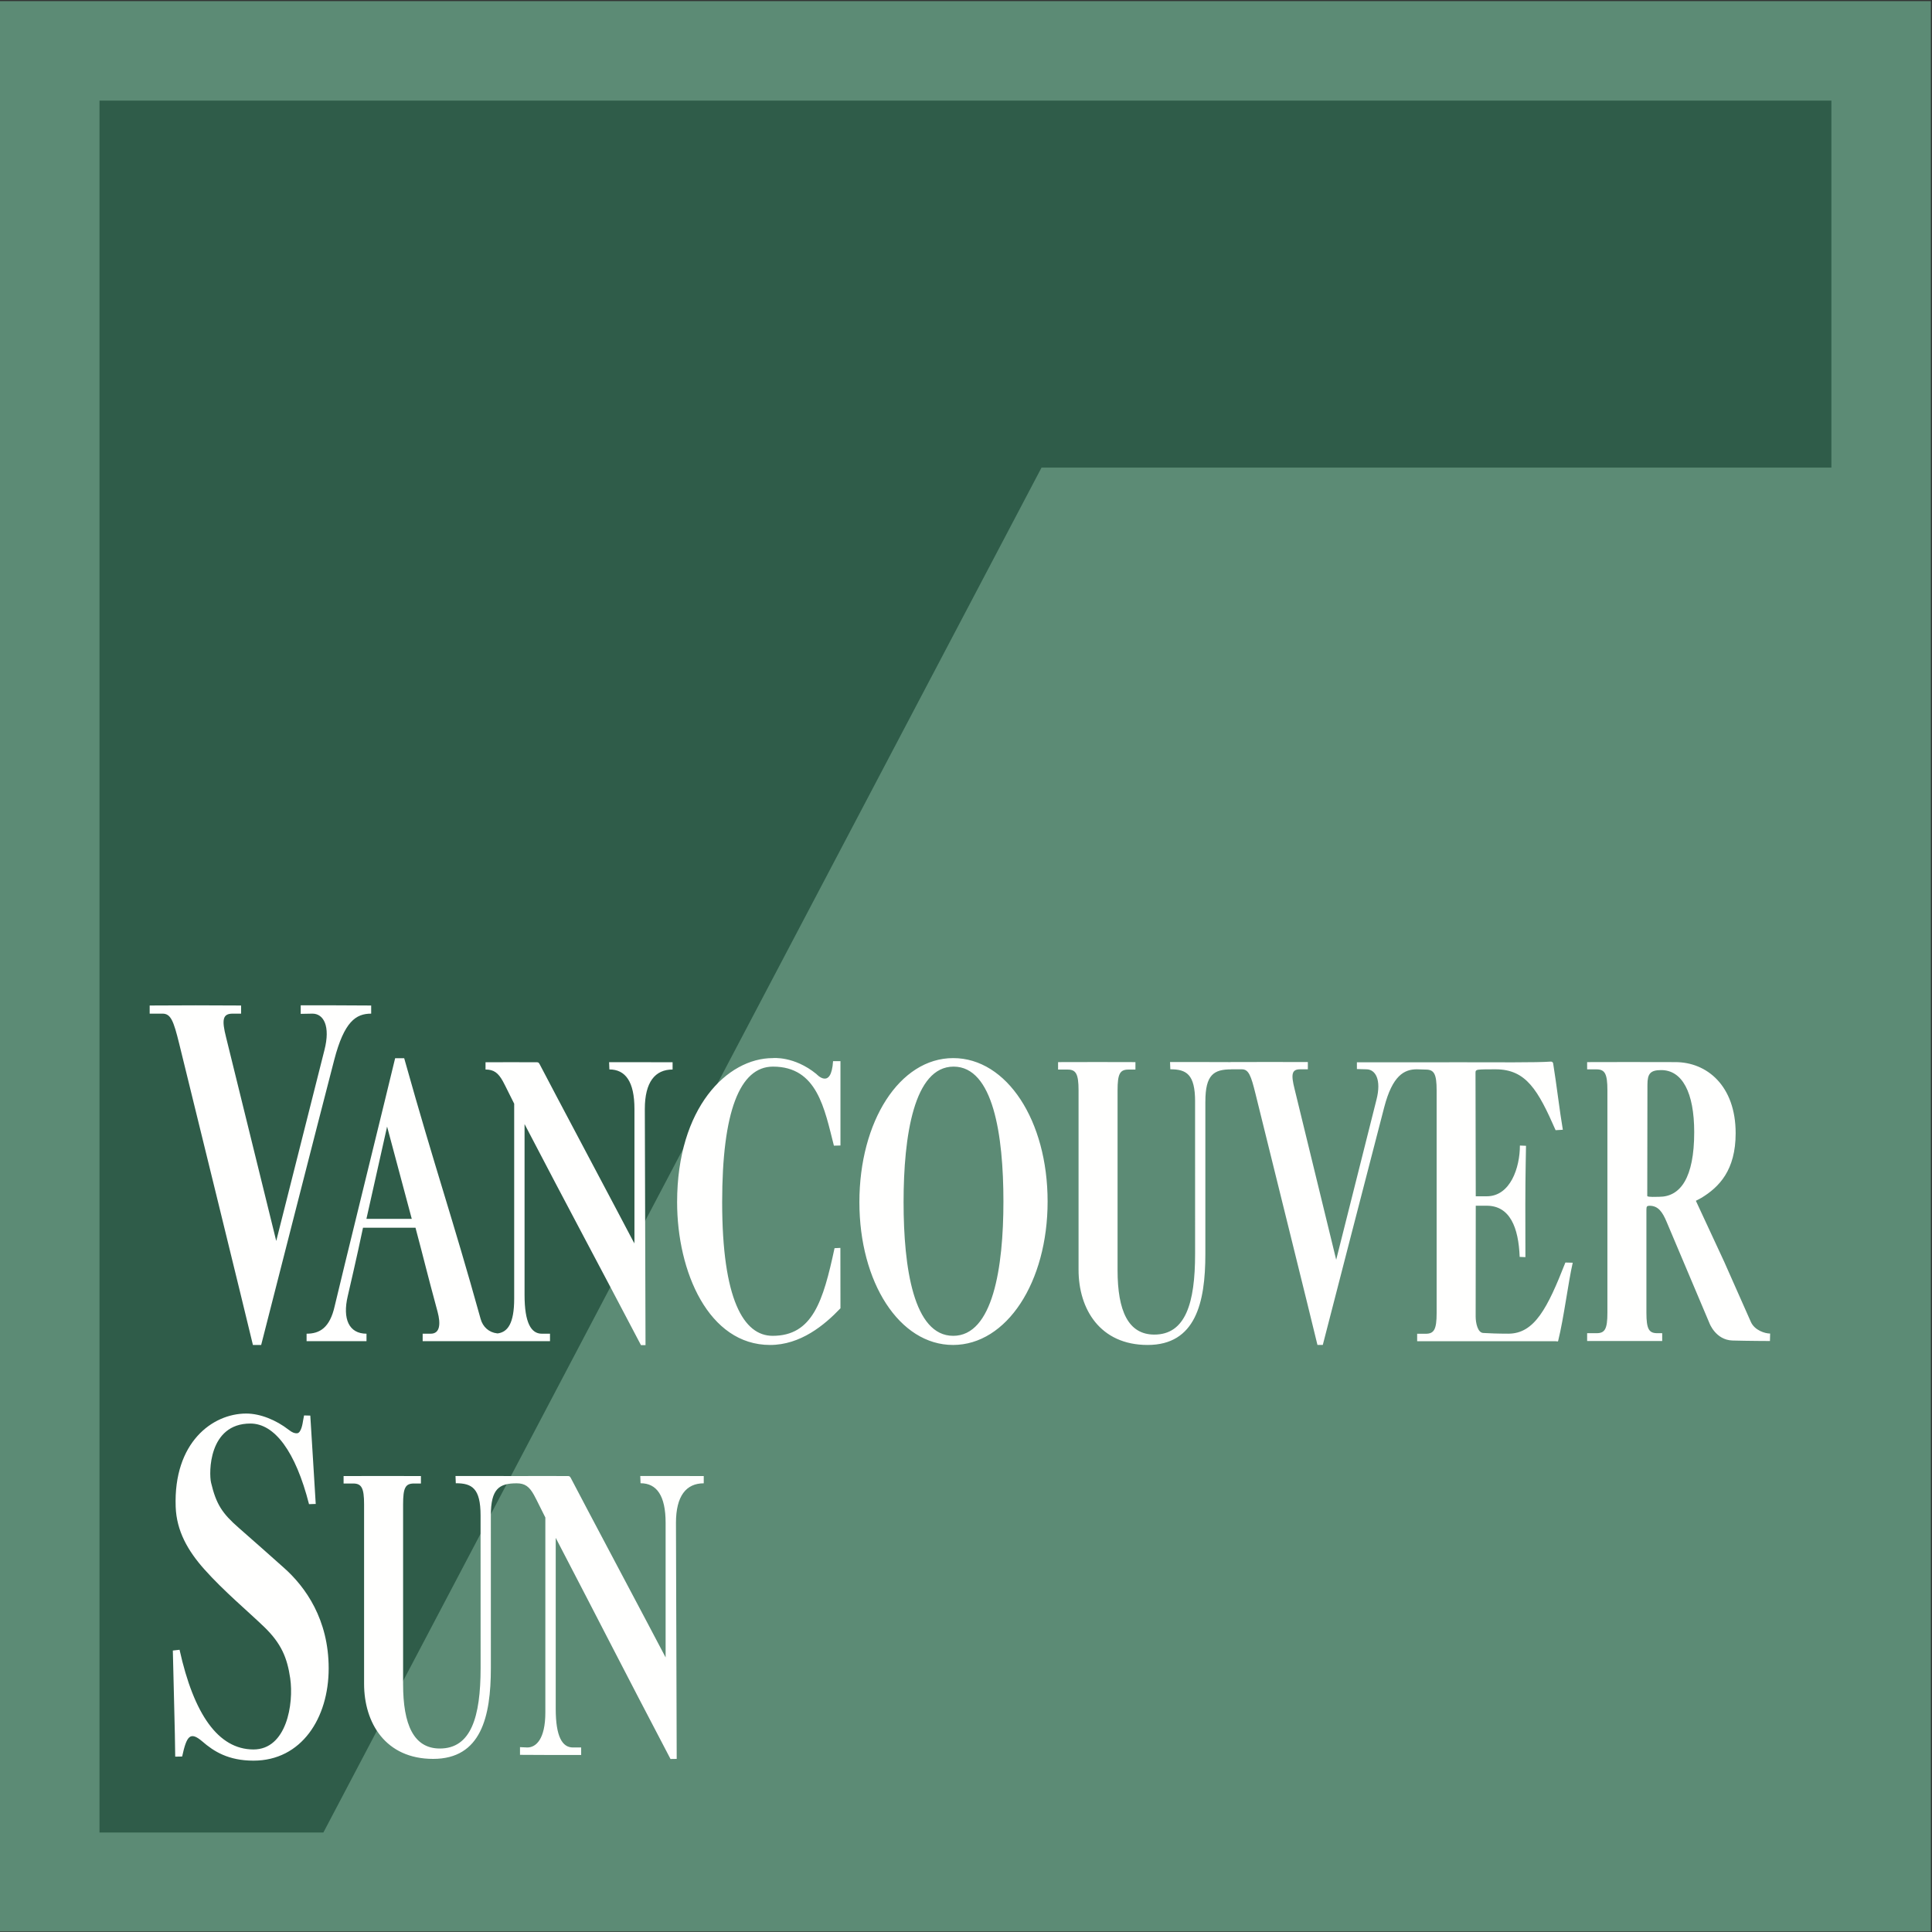<?xml version="1.0" encoding="UTF-8" standalone="no"?>
<svg width="100px" height="100px" viewBox="0 0 100 100" version="1.1" xmlns="http://www.w3.org/2000/svg" xmlns:xlink="http://www.w3.org/1999/xlink">
    <rect x="0" y="0" width="100" height="100" fill="#333333" stroke="none"/>
    <!-- Generator: Sketch 50.2 (55047) - http://www.bohemiancoding.com/sketch -->
    <title>VS_Masthead_RGB</title>
    <desc>Created with Sketch.</desc>
    <defs></defs>
    <g id="Styles" stroke="none" stroke-width="1" fill="none" fill-rule="evenodd">
        <g id="Market-Branding" transform="translate(-61, -213)">
            <g id="VS_Masthead_RGB" transform="translate(61, 213)">
                <polygon id="Fill-1" fill="#5C8B75" points="0 99.974 99.942 99.974 99.942 0.058 0 0.058"></polygon>
                <polyline id="Fill-3" fill="#2F5C49" points="5.15 94.85 5.15 5.208 94.793 5.208 94.793 24.202 53.91 24.202 16.738 94.85 5.15 94.85"></polyline>
                <path d="M15.869,69.032 L15.869,69.418 L18.97,69.418 L18.97,69.032 C18.064,69.032 17.719,68.27 18,67.082 C18.417,65.297 18.758,63.714 18.789,63.547 L21.506,63.547 C22.011,65.442 22.041,65.651 22.649,67.898 C22.813,68.512 22.783,69.032 22.294,69.032 L21.877,69.032 L21.877,69.418 L28.468,69.418 L28.468,69.032 L28.042,69.032 C27.493,69.032 27.151,68.474 27.151,67.025 L27.151,58.182 C29.483,62.659 30.682,64.867 33.176,69.623 L33.412,69.623 C33.412,68.749 33.376,57.902 33.376,57.401 C33.376,56.007 33.907,55.358 34.813,55.358 L34.813,54.982 C34.56,54.982 33.781,54.979 33.186,54.979 L31.527,54.979 L31.542,55.354 C32.374,55.354 32.839,55.988 32.839,57.401 L32.839,64.369 C32.112,62.975 28.503,56.189 27.938,55.094 C27.894,55.019 27.879,54.982 27.789,54.982 C27.745,54.982 27.12,54.979 26.452,54.979 C25.827,54.979 25.205,54.982 25.131,54.982 L25.131,55.358 C25.561,55.358 25.788,55.533 26.026,55.96 C26.188,56.258 26.421,56.756 26.614,57.127 L26.614,67.216 C26.614,68.506 26.275,68.931 25.794,69.012 C25.778,69.013 25.763,69.016 25.747,69.016 C25.74,69.016 25.734,69.014 25.728,69.014 C25.309,68.967 24.991,68.681 24.878,68.27 C23.378,62.882 22.568,60.645 20.921,54.774 L20.452,54.774 C20.258,55.611 17.504,66.799 17.324,67.601 C17.071,68.738 16.537,69.032 15.869,69.032 Z M20.036,58.312 L21.313,63.088 L18.966,63.088 L20.036,58.312 Z M13.091,69.615 L13.518,69.615 C13.821,68.43 16.531,57.81 17.3,54.858 C17.818,52.868 18.425,52.466 19.212,52.466 L19.212,52.045 C18.908,52.045 18.047,52.036 17.386,52.036 L15.565,52.036 L15.565,52.477 C15.637,52.477 16.118,52.466 16.172,52.466 C16.745,52.466 17.114,53.103 16.792,54.355 C16.064,57.245 14.298,64.232 14.298,64.232 C14.298,64.232 12.329,56.246 11.703,53.696 C11.47,52.779 11.524,52.466 12.043,52.466 L12.479,52.466 L12.479,52.045 C12.174,52.045 11.055,52.036 10.125,52.036 C9.195,52.036 8.051,52.045 7.747,52.045 L7.747,52.466 L8.413,52.466 C8.842,52.466 8.985,52.846 9.272,54.009 C9.951,56.759 12.806,68.407 13.091,69.615 Z M14.689,81.143 C14.313,80.809 12.883,79.533 12.364,79.086 C11.504,78.337 11.188,77.858 10.924,76.74 C10.81,76.258 10.779,73.682 12.961,73.682 C14.214,73.682 15.297,75.125 15.995,77.855 L16.342,77.844 C16.199,75.563 16.204,75.507 16.061,73.271 L15.738,73.263 L15.689,73.521 C15.67,73.633 15.6,74.187 15.365,74.187 C15.258,74.187 15.15,74.168 14.94,74.004 C14.292,73.499 13.468,73.165 12.746,73.165 C10.994,73.165 8.976,74.659 9.093,77.99 C9.137,79.242 9.721,80.265 10.572,81.222 C11.58,82.354 12.825,83.391 13.683,84.218 C14.559,85.069 14.866,85.805 15.021,86.867 C15.213,88.179 14.839,90.56 13.111,90.552 C11.295,90.543 10.033,88.731 9.294,85.392 L8.946,85.432 C8.946,85.745 9.069,90.007 9.069,90.924 L9.428,90.917 C9.662,89.846 9.84,89.599 10.469,90.134 C11.059,90.648 11.815,91.131 13.121,91.131 C15.606,91.131 17.012,88.927 17.012,86.354 C17.012,83.833 15.822,82.145 14.689,81.143 Z M42.258,55.592 C41.097,54.646 40,54.767 40,54.767 C37.639,54.767 35.047,57.338 35.047,62.224 C35.047,65.829 36.679,69.615 39.858,69.615 C41.437,69.615 42.673,68.587 43.502,67.717 C43.502,67.048 43.498,64.907 43.498,64.591 L43.196,64.605 C42.606,67.35 42.061,69.142 39.99,69.142 C38.49,69.142 37.379,67.26 37.379,62.224 C37.379,57.543 38.288,55.208 40.01,55.208 C42.304,55.208 42.673,57.389 43.163,59.299 L43.502,59.291 L43.502,54.926 L43.119,54.926 C43.024,56.442 42.258,55.592 42.258,55.592 Z M33.14,76.397 L33.155,76.772 C33.987,76.772 34.452,77.408 34.452,78.82 L34.452,85.787 C33.725,84.394 30.116,77.608 29.551,76.512 C29.507,76.437 29.491,76.4 29.403,76.4 C29.358,76.4 28.732,76.397 28.064,76.397 C27.444,76.397 26.827,76.4 26.746,76.4 C26.49,76.4 25.827,76.397 25.236,76.397 L23.577,76.397 L23.592,76.772 C24.425,76.772 24.874,77.027 24.874,78.439 C24.874,78.681 24.876,84.752 24.876,86.331 C24.876,88.88 24.378,90.503 22.767,90.503 C21.414,90.503 20.864,89.271 20.864,87.172 L20.864,77.864 C20.864,77.009 20.982,76.786 21.427,76.786 L21.787,76.786 L21.787,76.4 C21.535,76.4 20.612,76.397 19.84,76.397 C19.053,76.397 18.037,76.4 17.784,76.4 L17.784,76.786 L18.279,76.786 C18.71,76.786 18.845,77.009 18.845,77.864 L18.845,87.153 C18.845,89.179 19.954,91.04 22.419,91.04 C24.899,91.04 25.407,88.863 25.407,86.336 C25.407,84.375 25.406,78.861 25.406,78.439 C25.406,77.049 25.842,76.777 26.745,76.776 C27.175,76.776 27.401,76.952 27.638,77.379 C27.802,77.677 28.034,78.175 28.227,78.546 L28.227,88.634 C28.227,90.027 27.739,90.449 27.294,90.449 C27.255,90.449 26.956,90.436 26.915,90.432 L26.915,90.83 C27.05,90.83 27.809,90.837 28.387,90.837 L30.081,90.837 L30.081,90.449 L29.655,90.449 C29.106,90.449 28.764,89.894 28.764,88.444 L28.764,79.6 C31.096,84.078 32.21,86.288 34.705,91.045 L35.026,91.04 C35.026,90.168 34.988,79.321 34.988,78.82 C34.988,77.426 35.52,76.776 36.426,76.776 L36.426,76.4 C36.173,76.4 35.393,76.397 34.799,76.397 L33.14,76.397 Z M78.072,69.031 C77.538,69.031 77.064,69.013 76.767,68.994 C76.485,68.976 76.38,68.478 76.38,68.143 C76.38,67.085 76.385,63.3 76.385,62.408 L76.951,62.408 C78.154,62.408 78.599,63.532 78.658,65.057 L78.955,65.069 C78.955,64.772 78.951,63.623 78.951,62.322 C78.951,60.855 78.986,59.436 78.986,59.306 L78.67,59.293 C78.67,60.427 78.183,61.92 76.951,61.92 L76.385,61.92 C76.385,61.252 76.372,56.388 76.372,55.515 C76.372,55.422 76.401,55.385 76.521,55.367 C76.729,55.347 76.952,55.347 77.412,55.347 C79,55.347 79.612,56.435 80.518,58.498 L80.892,58.476 C80.729,57.529 80.569,56.138 80.391,55.041 C80.374,54.985 80.346,54.948 80.271,54.948 C79.559,55.004 77.448,54.982 75.472,54.982 C74.79,54.982 73.891,54.985 73.336,54.985 C73.082,54.985 72.399,54.983 71.852,54.983 L70.233,54.983 L70.233,55.334 C70.294,55.334 70.676,55.347 70.721,55.347 C71.196,55.347 71.512,55.885 71.245,56.925 C70.636,59.34 69.161,65.204 69.161,65.204 C69.161,65.204 67.527,58.487 67.008,56.37 C66.815,55.607 66.86,55.347 67.291,55.347 L67.694,55.347 L67.694,54.972 C67.442,54.972 66.515,54.968 65.744,54.968 C64.972,54.968 63.938,54.972 63.686,54.972 L63.686,54.975 C63.406,54.974 62.782,54.971 62.22,54.971 L60.561,54.971 L60.576,55.346 C61.408,55.346 61.858,55.602 61.858,57.014 L61.857,57.014 C61.857,57.255 61.858,63.327 61.858,64.906 C61.858,67.454 61.361,69.078 59.748,69.078 C58.396,69.078 57.845,67.846 57.845,65.747 L57.845,56.439 C57.845,55.584 57.964,55.361 58.411,55.361 L58.77,55.361 L58.77,54.975 C58.518,54.975 57.595,54.971 56.821,54.971 C56.034,54.971 55.019,54.975 54.766,54.975 L54.766,55.361 L55.261,55.361 C55.692,55.361 55.826,55.584 55.826,56.439 L55.826,65.728 C55.826,67.754 56.936,69.615 59.4,69.615 C61.88,69.615 62.389,67.437 62.389,64.911 L62.389,57.014 L62.39,57.014 C62.39,55.621 62.829,55.35 63.735,55.35 L63.735,55.347 L64.275,55.347 C64.631,55.347 64.751,55.663 64.988,56.629 C65.552,58.914 67.954,68.609 68.191,69.612 L68.468,69.612 C68.721,68.627 71.007,59.769 71.645,57.317 C72.075,55.664 72.681,55.348 73.335,55.347 C73.429,55.347 73.752,55.361 73.796,55.361 C74.227,55.361 74.36,55.584 74.36,56.439 L74.36,67.958 C74.36,68.812 74.227,69.035 73.796,69.035 L73.352,69.035 L73.352,69.421 L80.513,69.421 C80.602,69.421 80.635,69.46 80.65,69.403 C80.946,68.214 81.166,66.398 81.404,65.358 L81.024,65.348 C80.103,67.697 79.43,69.031 78.072,69.031 Z M90.62,68.412 L89.24,65.299 L87.778,62.153 L88.061,62.003 C88.982,61.445 89.837,60.57 89.837,58.657 C89.837,56.186 88.338,54.975 86.718,54.975 C86.436,54.975 85.303,54.971 84.248,54.971 C83.415,54.971 82.371,54.975 82.15,54.975 L82.15,55.35 L82.634,55.35 C83.065,55.35 83.199,55.573 83.199,56.428 L83.199,67.947 C83.199,68.802 83.065,69.006 82.634,69.006 L82.15,69.006 L82.15,69.411 L86.035,69.411 L86.035,69.006 L85.783,69.006 C85.353,69.006 85.218,68.802 85.218,67.947 L85.218,62.615 C85.218,62.447 85.248,62.41 85.381,62.41 C85.827,62.41 86.05,62.727 86.273,63.264 C87.506,66.182 88.241,67.925 88.479,68.483 C88.479,68.483 88.798,69.361 89.68,69.385 C90.447,69.407 91.612,69.411 91.612,69.411 L91.622,69.024 C91.355,69.024 90.813,68.858 90.62,68.412 Z M85.88,61.946 C85.735,61.946 85.311,61.972 85.262,61.909 C85.262,60.163 85.271,57.301 85.271,56.149 C85.271,55.573 85.42,55.388 85.984,55.388 C87.068,55.388 87.692,56.539 87.692,58.601 C87.692,60.961 86.979,61.946 85.88,61.946 Z M49.338,54.767 C46.561,54.767 44.482,58.044 44.482,62.224 C44.482,66.368 46.551,69.615 49.328,69.615 C52.105,69.615 54.224,66.368 54.224,62.188 C54.224,58.006 52.115,54.767 49.338,54.767 Z M49.338,69.142 C47.289,69.142 46.769,65.624 46.769,62.224 C46.769,58.788 47.308,55.208 49.358,55.208 C51.408,55.208 51.937,58.751 51.937,62.188 C51.937,65.624 51.387,69.142 49.338,69.142 Z" id="Fill-4" fill="#FFFFFE"></path>
            </g>
        </g>
    </g>
</svg>
